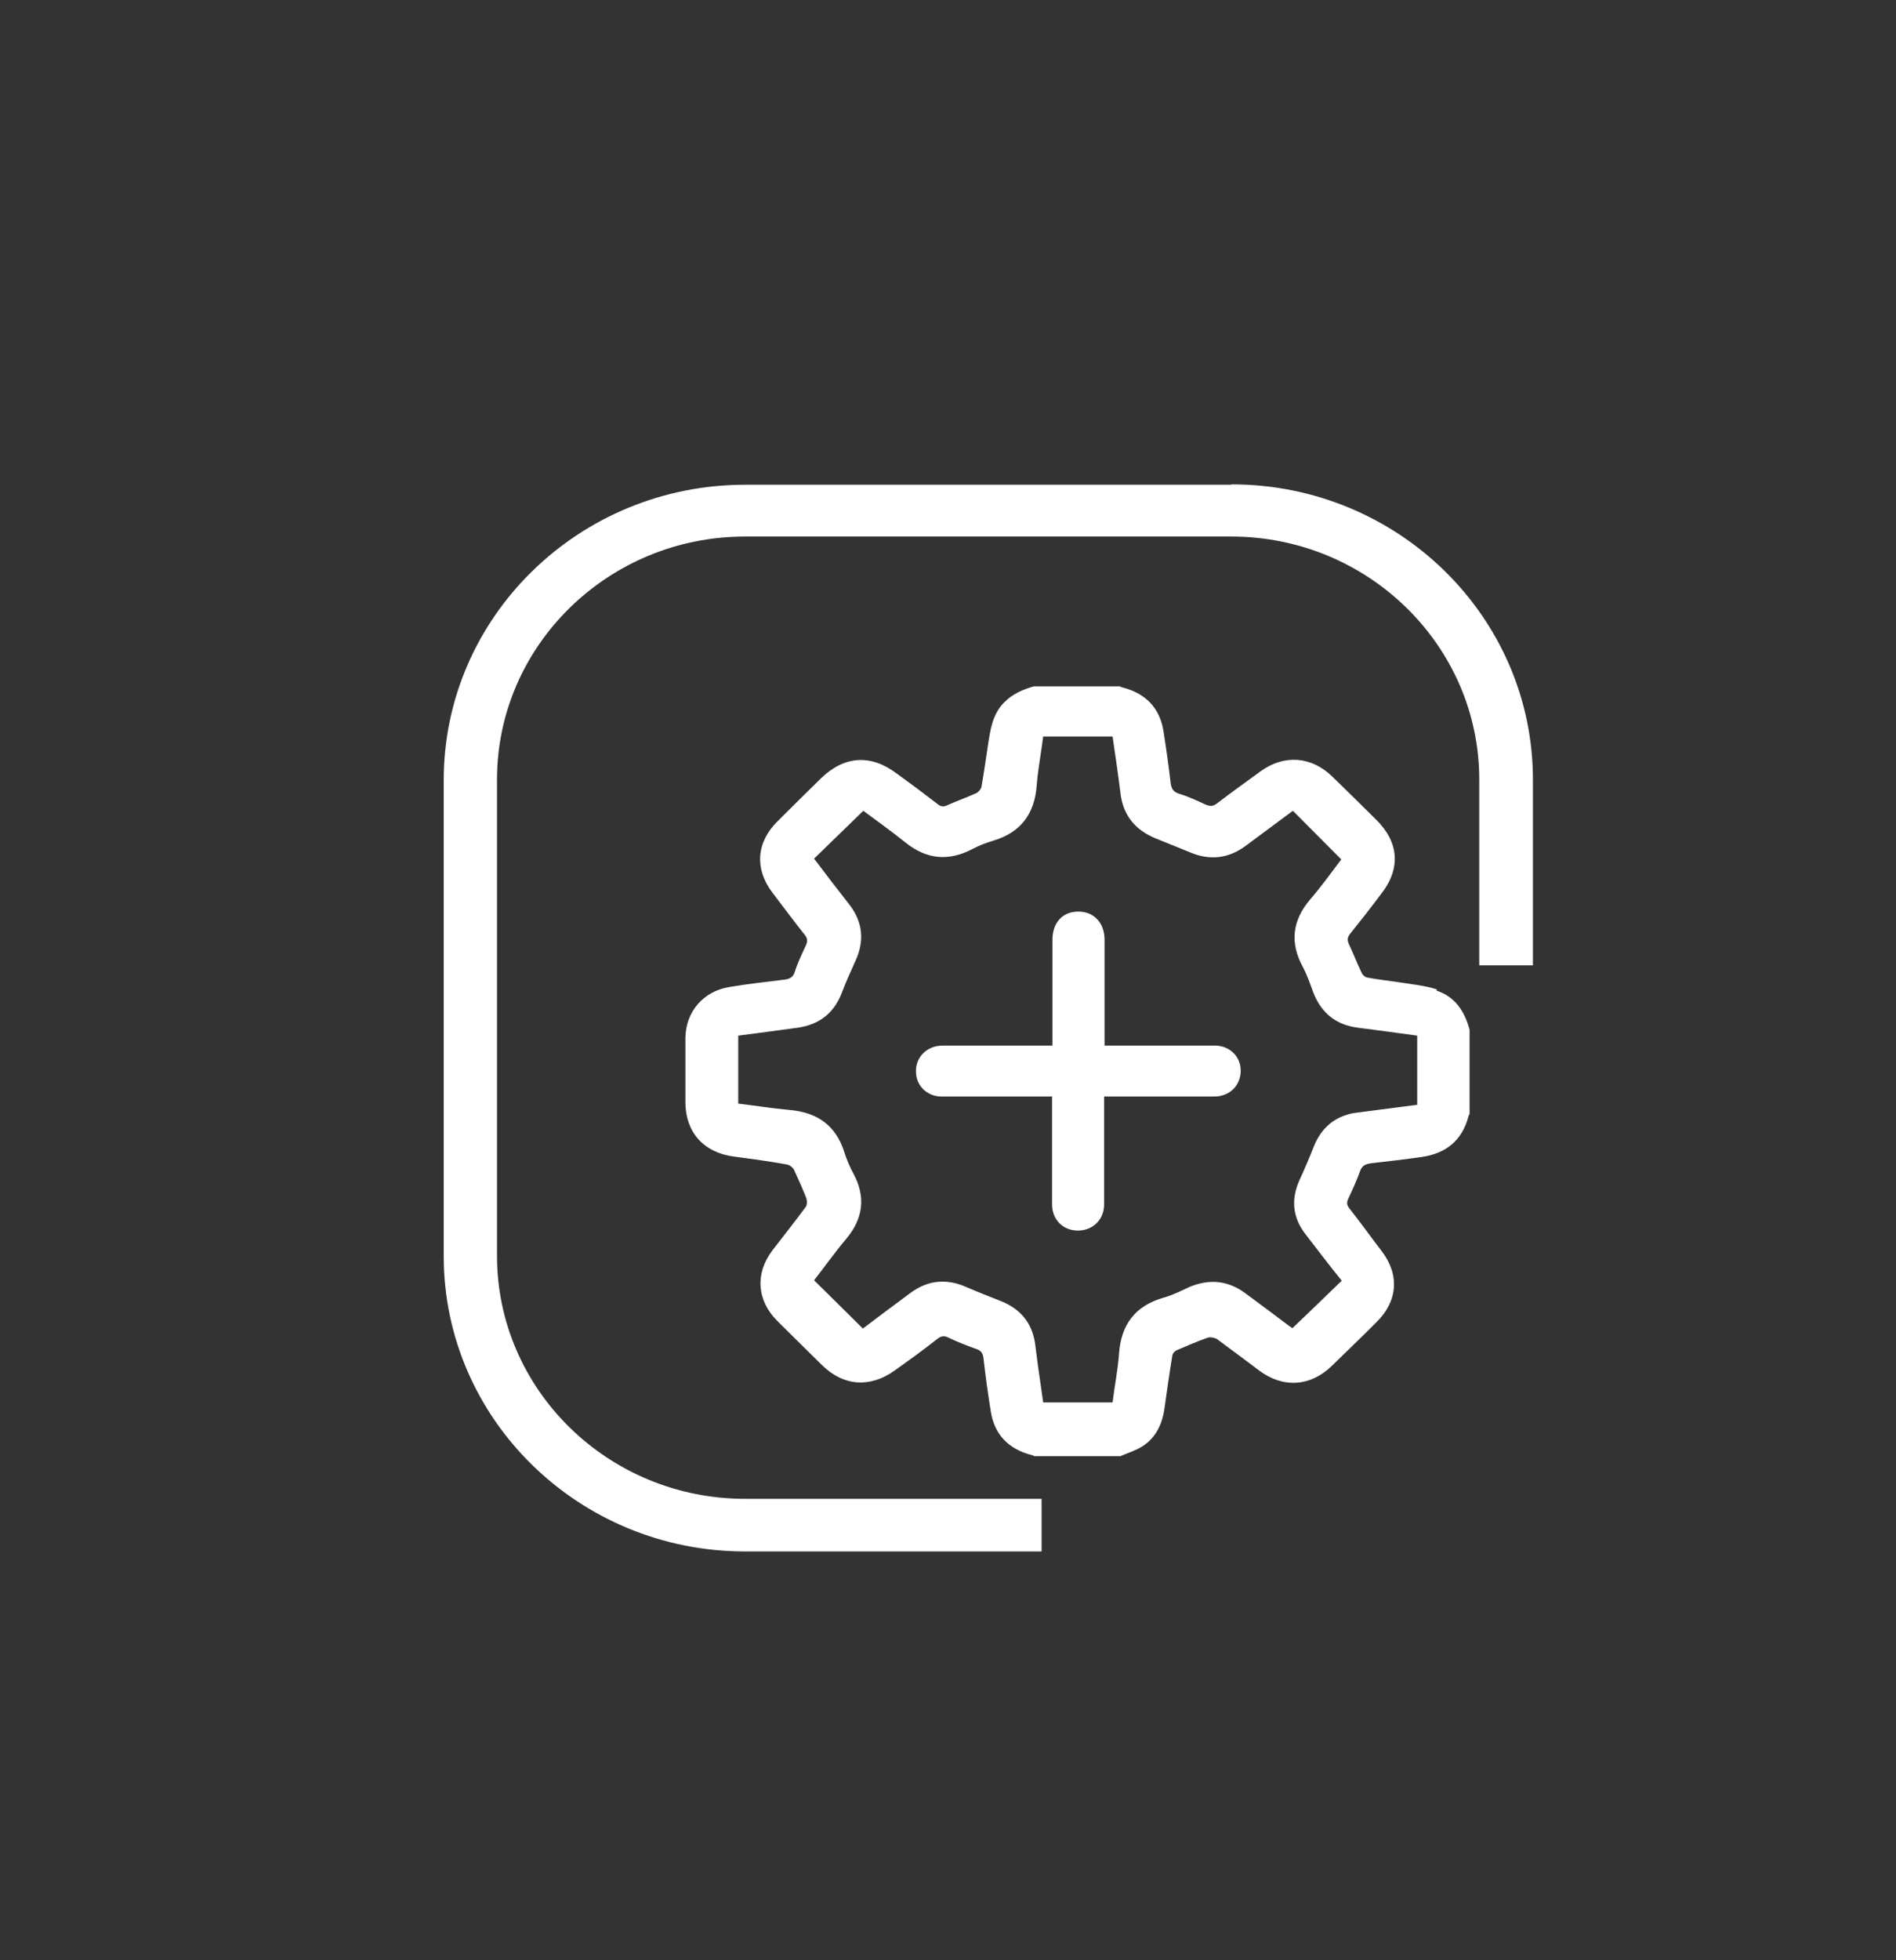 <svg xmlns="http://www.w3.org/2000/svg" width="30" height="31" viewBox="0 0 30 31" fill="none"><rect x="0" y="0" width="30" height="31" fill="#333333" stroke="none"/><path d="M22.736 15.647C22.545 15.585 22.34 15.566 22.143 15.535C21.977 15.51 21.804 15.491 21.638 15.46C21.6 15.454 21.555 15.416 21.543 15.379C21.472 15.235 21.415 15.079 21.345 14.935C21.313 14.866 21.319 14.822 21.364 14.766C21.53 14.56 21.696 14.347 21.855 14.135C22.168 13.735 22.136 13.316 21.772 12.96C21.543 12.735 21.313 12.504 21.077 12.278C20.751 11.96 20.317 11.928 19.947 12.197C19.717 12.366 19.487 12.528 19.258 12.704C19.194 12.754 19.143 12.754 19.072 12.722C18.938 12.66 18.804 12.597 18.657 12.553C18.562 12.522 18.536 12.472 18.523 12.385C18.491 12.11 18.453 11.835 18.409 11.56C18.351 11.197 18.128 10.966 17.764 10.872C17.751 10.872 17.732 10.86 17.719 10.854H16.36C16.187 10.903 16.021 10.972 15.887 11.11C15.702 11.297 15.67 11.541 15.632 11.785C15.6 12.004 15.568 12.222 15.53 12.441C15.523 12.479 15.485 12.522 15.453 12.541C15.3 12.61 15.14 12.666 14.987 12.735C14.923 12.766 14.879 12.754 14.828 12.71C14.617 12.547 14.4 12.385 14.183 12.229C13.774 11.922 13.353 11.954 12.989 12.31C12.76 12.535 12.53 12.76 12.306 12.985C11.968 13.316 11.936 13.735 12.217 14.11C12.389 14.335 12.555 14.56 12.734 14.785C12.779 14.841 12.779 14.885 12.753 14.947C12.689 15.085 12.619 15.229 12.575 15.372C12.549 15.454 12.498 15.479 12.421 15.491C12.128 15.528 11.828 15.56 11.534 15.61C11.126 15.678 10.851 16.003 10.845 16.41C10.845 16.747 10.845 17.091 10.845 17.428C10.845 17.904 11.132 18.229 11.617 18.291C11.898 18.328 12.179 18.366 12.453 18.416C12.492 18.422 12.543 18.46 12.562 18.497C12.632 18.647 12.702 18.803 12.76 18.953C12.772 18.997 12.772 19.066 12.741 19.097C12.575 19.322 12.396 19.547 12.223 19.772C11.943 20.141 11.975 20.566 12.3 20.891C12.536 21.122 12.772 21.36 13.009 21.591C13.347 21.922 13.768 21.953 14.158 21.672C14.387 21.51 14.611 21.347 14.834 21.172C14.898 21.122 14.949 21.122 15.019 21.16C15.153 21.222 15.294 21.279 15.434 21.328C15.524 21.354 15.555 21.404 15.562 21.485C15.594 21.766 15.632 22.041 15.677 22.322C15.734 22.685 15.957 22.916 16.321 23.01C16.334 23.01 16.353 23.022 16.366 23.029H17.726C17.84 22.979 17.968 22.941 18.077 22.872C18.3 22.729 18.396 22.503 18.428 22.253C18.466 21.985 18.504 21.71 18.549 21.441C18.549 21.404 18.594 21.36 18.632 21.347C18.791 21.279 18.951 21.21 19.111 21.154C19.149 21.141 19.219 21.154 19.258 21.178C19.481 21.341 19.704 21.51 19.921 21.672C20.304 21.96 20.738 21.928 21.077 21.597C21.313 21.366 21.549 21.141 21.779 20.91C22.117 20.578 22.149 20.16 21.862 19.785C21.689 19.56 21.523 19.328 21.351 19.11C21.306 19.053 21.306 19.01 21.338 18.947C21.402 18.81 21.466 18.672 21.517 18.529C21.549 18.435 21.6 18.41 21.689 18.397C21.957 18.366 22.226 18.335 22.494 18.297C22.883 18.241 23.132 18.035 23.234 17.66C23.234 17.647 23.247 17.628 23.253 17.616V16.285C23.177 15.997 23.023 15.76 22.73 15.666L22.736 15.647ZM22.424 17.472C22.168 17.503 21.906 17.541 21.651 17.572C21.568 17.585 21.491 17.591 21.409 17.604C21.102 17.666 20.904 17.847 20.789 18.128C20.719 18.31 20.643 18.485 20.56 18.666C20.426 18.966 20.451 19.253 20.655 19.516C20.847 19.766 21.038 20.016 21.23 20.253C20.974 20.503 20.719 20.747 20.451 21.003C20.451 21.003 20.419 20.985 20.394 20.966C20.164 20.791 19.934 20.622 19.698 20.447C19.424 20.247 19.13 20.222 18.817 20.354C18.683 20.416 18.549 20.485 18.409 20.522C17.955 20.654 17.738 20.953 17.706 21.41C17.687 21.666 17.636 21.916 17.604 22.178H16.506C16.481 21.985 16.449 21.791 16.423 21.597C16.404 21.466 16.392 21.335 16.372 21.21C16.315 20.904 16.136 20.697 15.843 20.578C15.651 20.503 15.46 20.428 15.274 20.347C14.968 20.216 14.675 20.247 14.406 20.447C14.151 20.635 13.902 20.822 13.653 21.01C13.392 20.753 13.143 20.503 12.881 20.247C13.047 20.035 13.206 19.81 13.385 19.597C13.66 19.272 13.704 18.928 13.5 18.553C13.443 18.447 13.398 18.341 13.36 18.222C13.226 17.797 12.932 17.591 12.492 17.553C12.223 17.529 11.955 17.485 11.681 17.453V16.378C12 16.335 12.306 16.297 12.619 16.253C12.97 16.203 13.2 16.016 13.321 15.697C13.385 15.528 13.462 15.36 13.538 15.191C13.679 14.879 13.653 14.585 13.443 14.31C13.251 14.066 13.06 13.816 12.881 13.579C13.143 13.322 13.398 13.079 13.66 12.822C13.87 12.979 14.1 13.141 14.317 13.316C14.655 13.591 15.006 13.629 15.396 13.422C15.492 13.372 15.6 13.329 15.709 13.297C16.155 13.166 16.372 12.866 16.404 12.416C16.424 12.16 16.474 11.91 16.506 11.647H17.604C17.649 11.954 17.694 12.26 17.732 12.566C17.777 12.897 17.962 13.122 18.274 13.254C18.46 13.329 18.645 13.403 18.83 13.479C19.136 13.61 19.43 13.579 19.698 13.385C19.953 13.197 20.202 13.01 20.457 12.822C20.713 13.079 20.962 13.329 21.223 13.591C21.07 13.791 20.911 14.016 20.732 14.222C20.445 14.56 20.406 14.91 20.617 15.297C20.687 15.428 20.732 15.566 20.783 15.704C20.911 16.022 21.14 16.21 21.491 16.253C21.798 16.291 22.104 16.335 22.424 16.378V17.453V17.472Z" fill="white"></path><path d="M19.219 16.535C18.683 16.535 18.147 16.535 17.611 16.535C17.566 16.535 17.528 16.535 17.477 16.535V16.391C17.477 15.879 17.477 15.366 17.477 14.86C17.477 14.597 17.311 14.416 17.062 14.416C16.813 14.416 16.653 14.591 16.653 14.86C16.653 15.372 16.653 15.891 16.653 16.404V16.535C16.079 16.535 15.523 16.535 14.962 16.535C14.911 16.535 14.853 16.535 14.809 16.547C14.598 16.597 14.47 16.779 14.496 16.991C14.515 17.191 14.687 17.341 14.898 17.341C15.441 17.341 15.983 17.341 16.519 17.341H16.647V17.491C16.647 18.01 16.647 18.529 16.647 19.047C16.647 19.279 16.806 19.447 17.03 19.46C17.279 19.472 17.47 19.297 17.47 19.047C17.47 18.485 17.47 17.922 17.47 17.341H17.617C18.134 17.341 18.651 17.341 19.168 17.341C19.219 17.341 19.277 17.341 19.321 17.328C19.532 17.279 19.653 17.091 19.628 16.878C19.602 16.678 19.436 16.535 19.219 16.535Z" fill="white"></path><path d="M19.481 7.666H11.789C9.16 7.666 7.021 9.76 7.021 12.335V19.866C7.021 22.441 9.16 24.535 11.789 24.535H16.481V23.703H11.789C9.625 23.703 7.864 21.979 7.864 19.86V12.329C7.864 10.21 9.625 8.485 11.789 8.485H19.481C21.645 8.485 23.406 10.21 23.406 12.329V15.266H24.255V12.329C24.255 9.753 22.117 7.66 19.487 7.66L19.481 7.666Z" fill="white"></path></svg>
